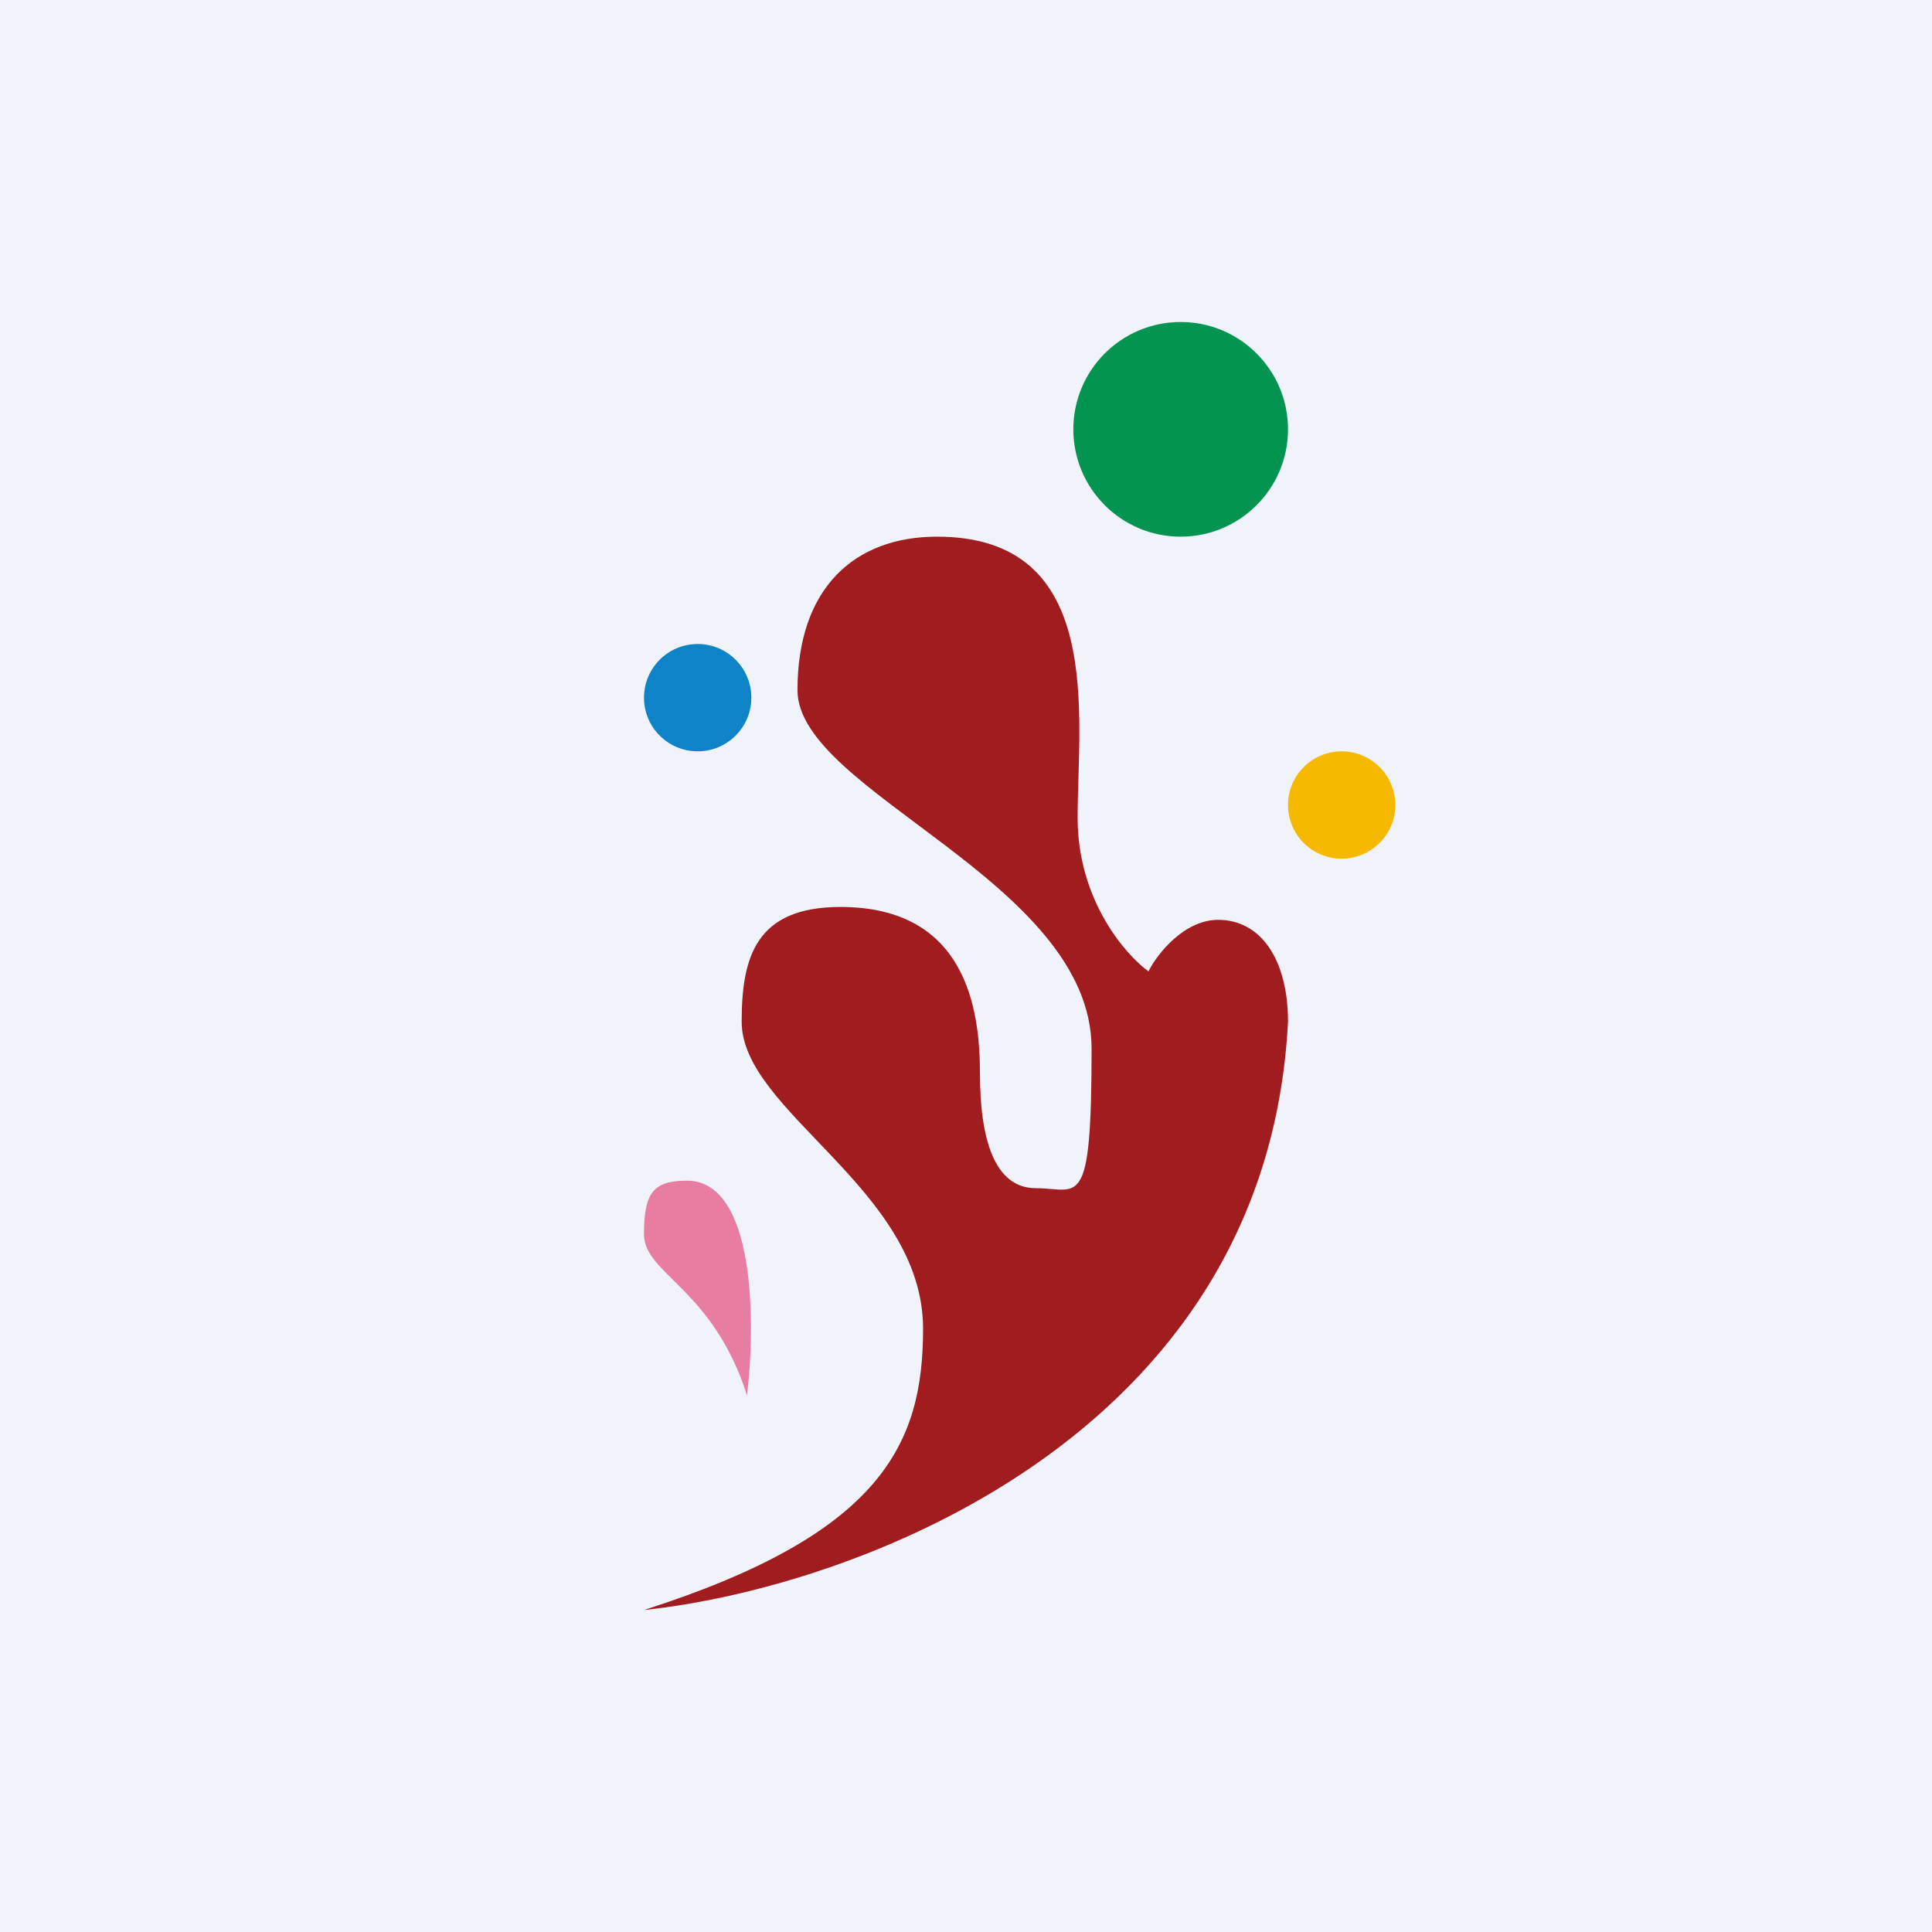 <!-- by TradingView --><svg width="18" height="18" viewBox="0 0 18 18" xmlns="http://www.w3.org/2000/svg"><path fill="#F0F3FA" d="M0 0h18v18H0z"/><path d="M12 9.52c-.2 3.9-4.09 5.28-6 5.48 2.22-.71 2.6-1.55 2.6-2.62 0-1.3-1.69-2.02-1.69-2.86 0-.6.13-1.07.92-1.07 1.17 0 1.3.95 1.3 1.55 0 .6.13 1.07.52 1.07.4 0 .52.24.52-1.3 0-1.56-2.74-2.39-2.74-3.34 0-.95.53-1.43 1.3-1.43 1.57 0 1.31 1.67 1.31 2.62 0 .76.44 1.27.66 1.43.08-.16.33-.48.65-.48.39 0 .65.36.65.95Z" fill="#A11C1F"/><path d="M6.4 11c.64 0 .64 1.33.56 2-.32-1-.96-1.13-.96-1.5 0-.38.08-.5.4-.5Z" fill="#E87DA1"/><circle cx="6.5" cy="6.5" r=".5" fill="#0E83C7"/><circle cx="12.5" cy="7.5" r=".5" fill="#F7B900"/><circle cx="11" cy="4" r="1" fill="#039452"/></svg>